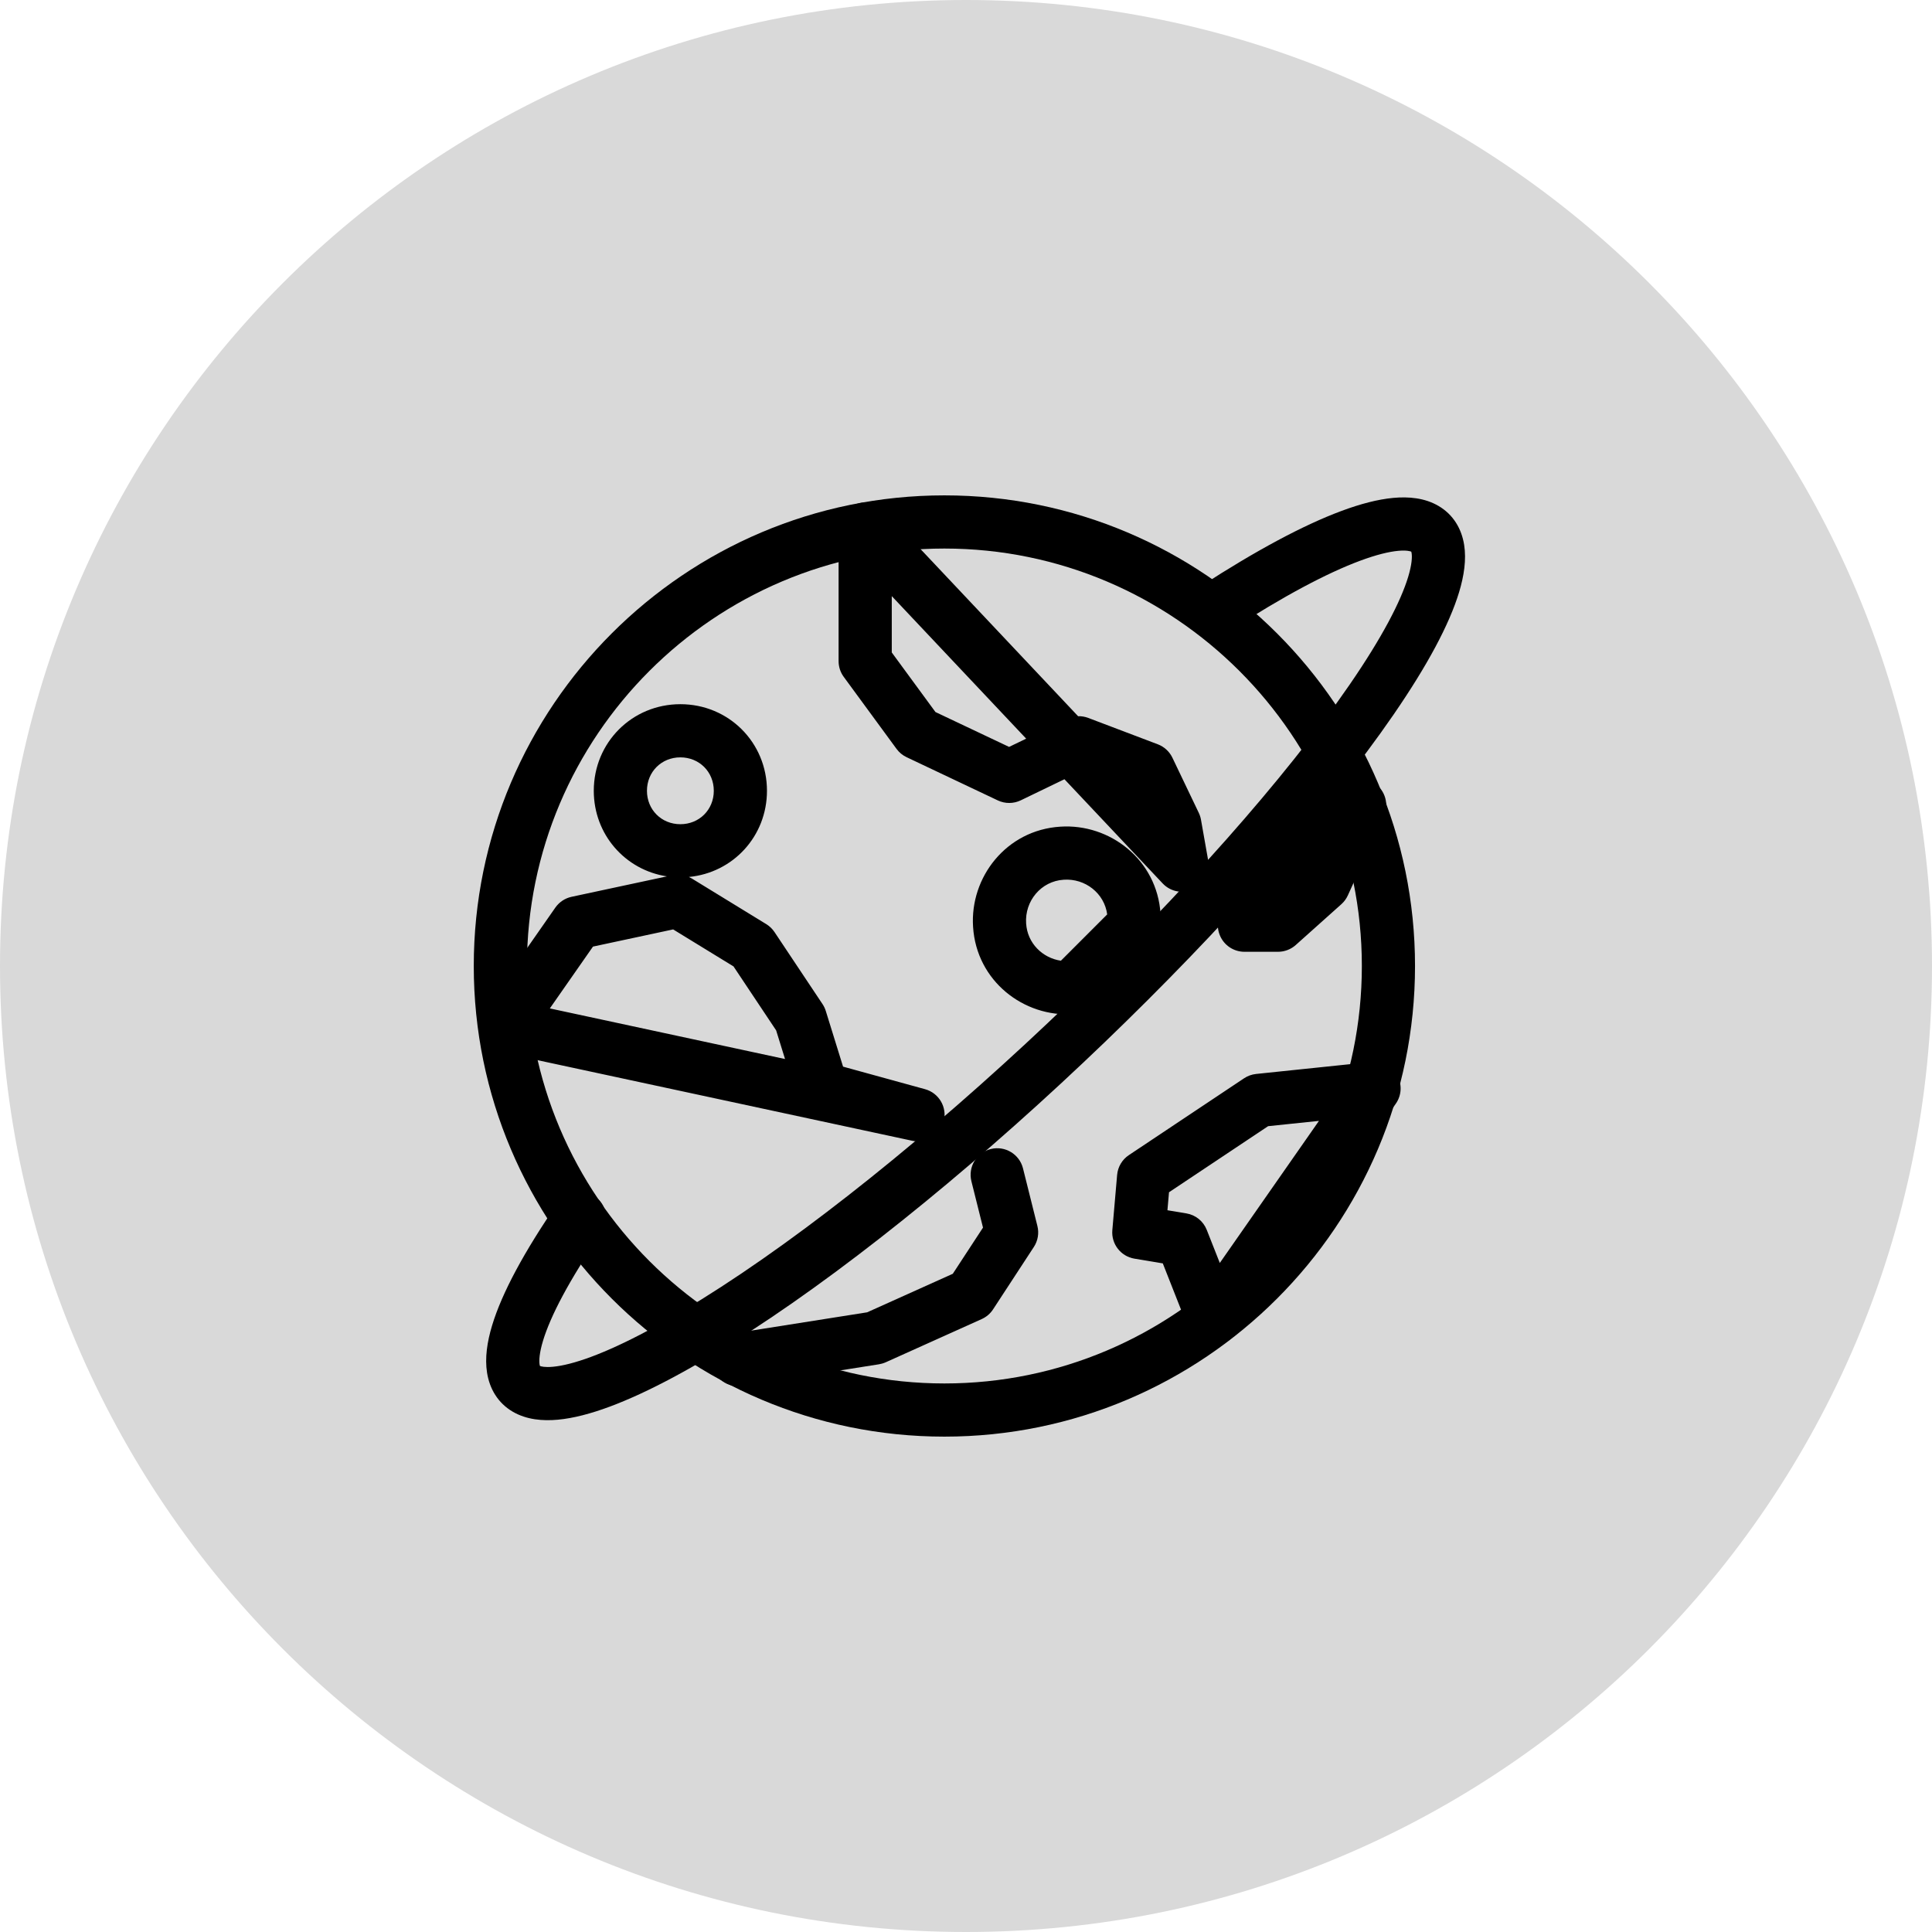 <svg width="109" height="109" viewBox="0 0 109 109" fill="none" xmlns="http://www.w3.org/2000/svg">
<path d="M109 54.5C109 84.6 84.6 109 54.5 109C24.401 109 0 84.6 0 54.5C0 24.401 24.401 0 54.5 0C84.6 0 109 24.401 109 54.5Z" fill="#D9D9D9"/>
<path fill-rule="evenodd" clip-rule="evenodd" d="M53.281 30.948C40.297 30.948 29.729 41.516 29.729 54.5C29.729 67.484 40.297 78.052 53.281 78.052C66.265 78.052 76.833 67.484 76.833 54.5C76.833 41.516 66.265 30.948 53.281 30.948ZM26.729 54.5C26.729 39.859 38.64 27.948 53.281 27.948C67.922 27.948 79.833 39.859 79.833 54.5C79.833 69.141 67.922 81.052 53.281 81.052C38.64 81.052 26.729 69.141 26.729 54.5Z" fill="black"/>
<path fill-rule="evenodd" clip-rule="evenodd" d="M76.728 31.639C74.888 32.323 72.436 33.613 69.399 35.581C68.704 36.032 67.775 35.834 67.325 35.139C66.874 34.444 67.072 33.515 67.767 33.064C70.892 31.038 73.552 29.619 75.682 28.827C76.745 28.431 77.731 28.171 78.609 28.09C79.471 28.01 80.381 28.089 81.156 28.543C81.999 29.036 82.462 29.841 82.604 30.738C82.737 31.575 82.597 32.489 82.321 33.404C81.767 35.241 80.513 37.568 78.621 40.319C71.055 51.325 54.793 67.033 42.316 75.123C39.191 77.149 36.532 78.568 34.402 79.36C33.338 79.756 32.352 80.016 31.474 80.097C30.613 80.177 29.703 80.098 28.927 79.645C28.084 79.151 27.622 78.346 27.479 77.449C27.346 76.613 27.486 75.699 27.762 74.784C28.316 72.947 29.571 70.62 31.462 67.869C31.931 67.186 32.865 67.013 33.548 67.483C34.23 67.952 34.403 68.886 33.934 69.569C32.101 72.234 31.054 74.258 30.634 75.65C30.424 76.349 30.409 76.769 30.442 76.979C30.449 77.02 30.456 77.048 30.462 77.065C30.524 77.091 30.733 77.153 31.198 77.11C31.721 77.062 32.434 76.891 33.355 76.549C35.195 75.864 37.647 74.575 40.684 72.606C52.852 64.716 68.82 49.279 76.149 38.619C77.982 35.953 79.029 33.93 79.449 32.538C79.66 31.838 79.674 31.418 79.641 31.208C79.635 31.167 79.627 31.14 79.621 31.123C79.559 31.097 79.35 31.034 78.886 31.077C78.362 31.125 77.649 31.296 76.728 31.639Z" fill="black"/>
<path fill-rule="evenodd" clip-rule="evenodd" d="M48.259 28.46C48.83 28.233 49.482 28.378 49.904 28.825L60.824 40.407C61.017 40.401 61.212 40.434 61.397 40.504L65.324 41.993C65.684 42.13 65.978 42.401 66.145 42.749L67.635 45.863C67.693 45.986 67.735 46.116 67.758 46.25L68.165 48.552C68.28 49.205 67.953 49.856 67.361 50.153C66.768 50.45 66.051 50.324 65.596 49.842L60.054 43.963L57.59 45.153C57.181 45.35 56.705 45.352 56.295 45.158L51.15 42.72C50.924 42.614 50.729 42.453 50.582 42.252L47.603 38.189C47.414 37.932 47.312 37.621 47.312 37.302V29.854C47.312 29.239 47.688 28.687 48.259 28.46ZM57.895 41.674L50.312 33.632V36.811L52.777 40.172L56.931 42.139L57.895 41.674ZM38.385 42.729C37.318 42.729 36.5 43.547 36.5 44.615C36.5 45.682 37.318 46.5 38.385 46.5C39.453 46.5 40.271 45.682 40.271 44.615C40.271 43.547 39.453 42.729 38.385 42.729ZM33.5 44.615C33.5 41.89 35.661 39.729 38.385 39.729C41.11 39.729 43.271 41.89 43.271 44.615C43.271 47.176 41.361 49.239 38.868 49.477C38.925 49.503 38.98 49.532 39.034 49.565L43.232 52.138C43.417 52.251 43.575 52.404 43.696 52.585L46.404 56.647C46.484 56.767 46.546 56.897 46.589 57.035L47.564 60.178L52.189 61.45C52.972 61.665 53.442 62.464 53.249 63.253C53.056 64.041 52.27 64.533 51.476 64.362L28.185 59.352C27.694 59.246 27.288 58.902 27.104 58.435C26.92 57.967 26.983 57.439 27.27 57.027L31.332 51.204C31.55 50.893 31.877 50.675 32.248 50.596L37.627 49.443C35.271 49.085 33.5 47.081 33.5 44.615ZM44.29 59.748L43.788 58.131L41.383 54.523L37.978 52.436L33.455 53.405L31.021 56.893L44.29 59.748ZM77.55 44.186C78.155 44.596 78.376 45.382 78.074 46.048L76.043 50.517C75.957 50.706 75.832 50.875 75.677 51.014L73.104 53.316C72.829 53.562 72.473 53.698 72.104 53.698H70.208C69.607 53.698 69.064 53.339 68.829 52.786C68.593 52.233 68.71 51.593 69.126 51.159L75.626 44.388C76.132 43.861 76.945 43.775 77.55 44.186ZM62.466 51.589C62.307 50.397 61.227 49.551 60.017 49.632L60.01 49.633C58.734 49.712 57.808 50.834 57.892 52.098L57.893 52.104C57.962 53.208 58.809 54.048 59.854 54.202L62.466 51.589ZM59.82 46.639C62.617 46.454 65.285 48.507 65.476 51.563C65.478 51.594 65.479 51.625 65.479 51.656V52.198C65.479 52.596 65.321 52.977 65.04 53.259L61.519 56.779C61.262 57.036 60.921 57.191 60.558 57.215C57.761 57.402 55.092 55.35 54.899 52.295C54.714 49.499 56.766 46.831 59.82 46.639ZM78.813 60.645C79.111 61.15 79.087 61.783 78.751 62.265L69.678 75.265C69.362 75.718 68.822 75.96 68.273 75.896C67.724 75.832 67.255 75.47 67.052 74.956L65.603 71.278L64.003 71.011C63.231 70.882 62.688 70.181 62.756 69.401L63.026 66.287C63.066 65.833 63.31 65.421 63.689 65.169L70.189 60.835C70.391 60.7 70.624 60.617 70.865 60.591L77.365 59.914C77.949 59.853 78.515 60.139 78.813 60.645ZM71.545 63.537L65.953 67.265L65.865 68.28L66.934 68.458C67.454 68.544 67.89 68.897 68.083 69.388L68.819 71.254L74.413 63.238L71.545 63.537ZM55.897 64.826C56.7 64.625 57.515 65.114 57.716 65.918L58.528 69.168C58.63 69.573 58.557 70.002 58.328 70.352L56.026 73.873C55.87 74.113 55.648 74.302 55.386 74.42L49.97 76.858C49.848 76.912 49.72 76.95 49.588 76.971L41.869 78.19C41.051 78.319 40.283 77.761 40.154 76.942C40.025 76.124 40.583 75.356 41.401 75.227L48.922 74.039L53.755 71.864L55.459 69.259L54.805 66.645C54.604 65.841 55.093 65.027 55.897 64.826Z" fill="black"/>
</svg>
